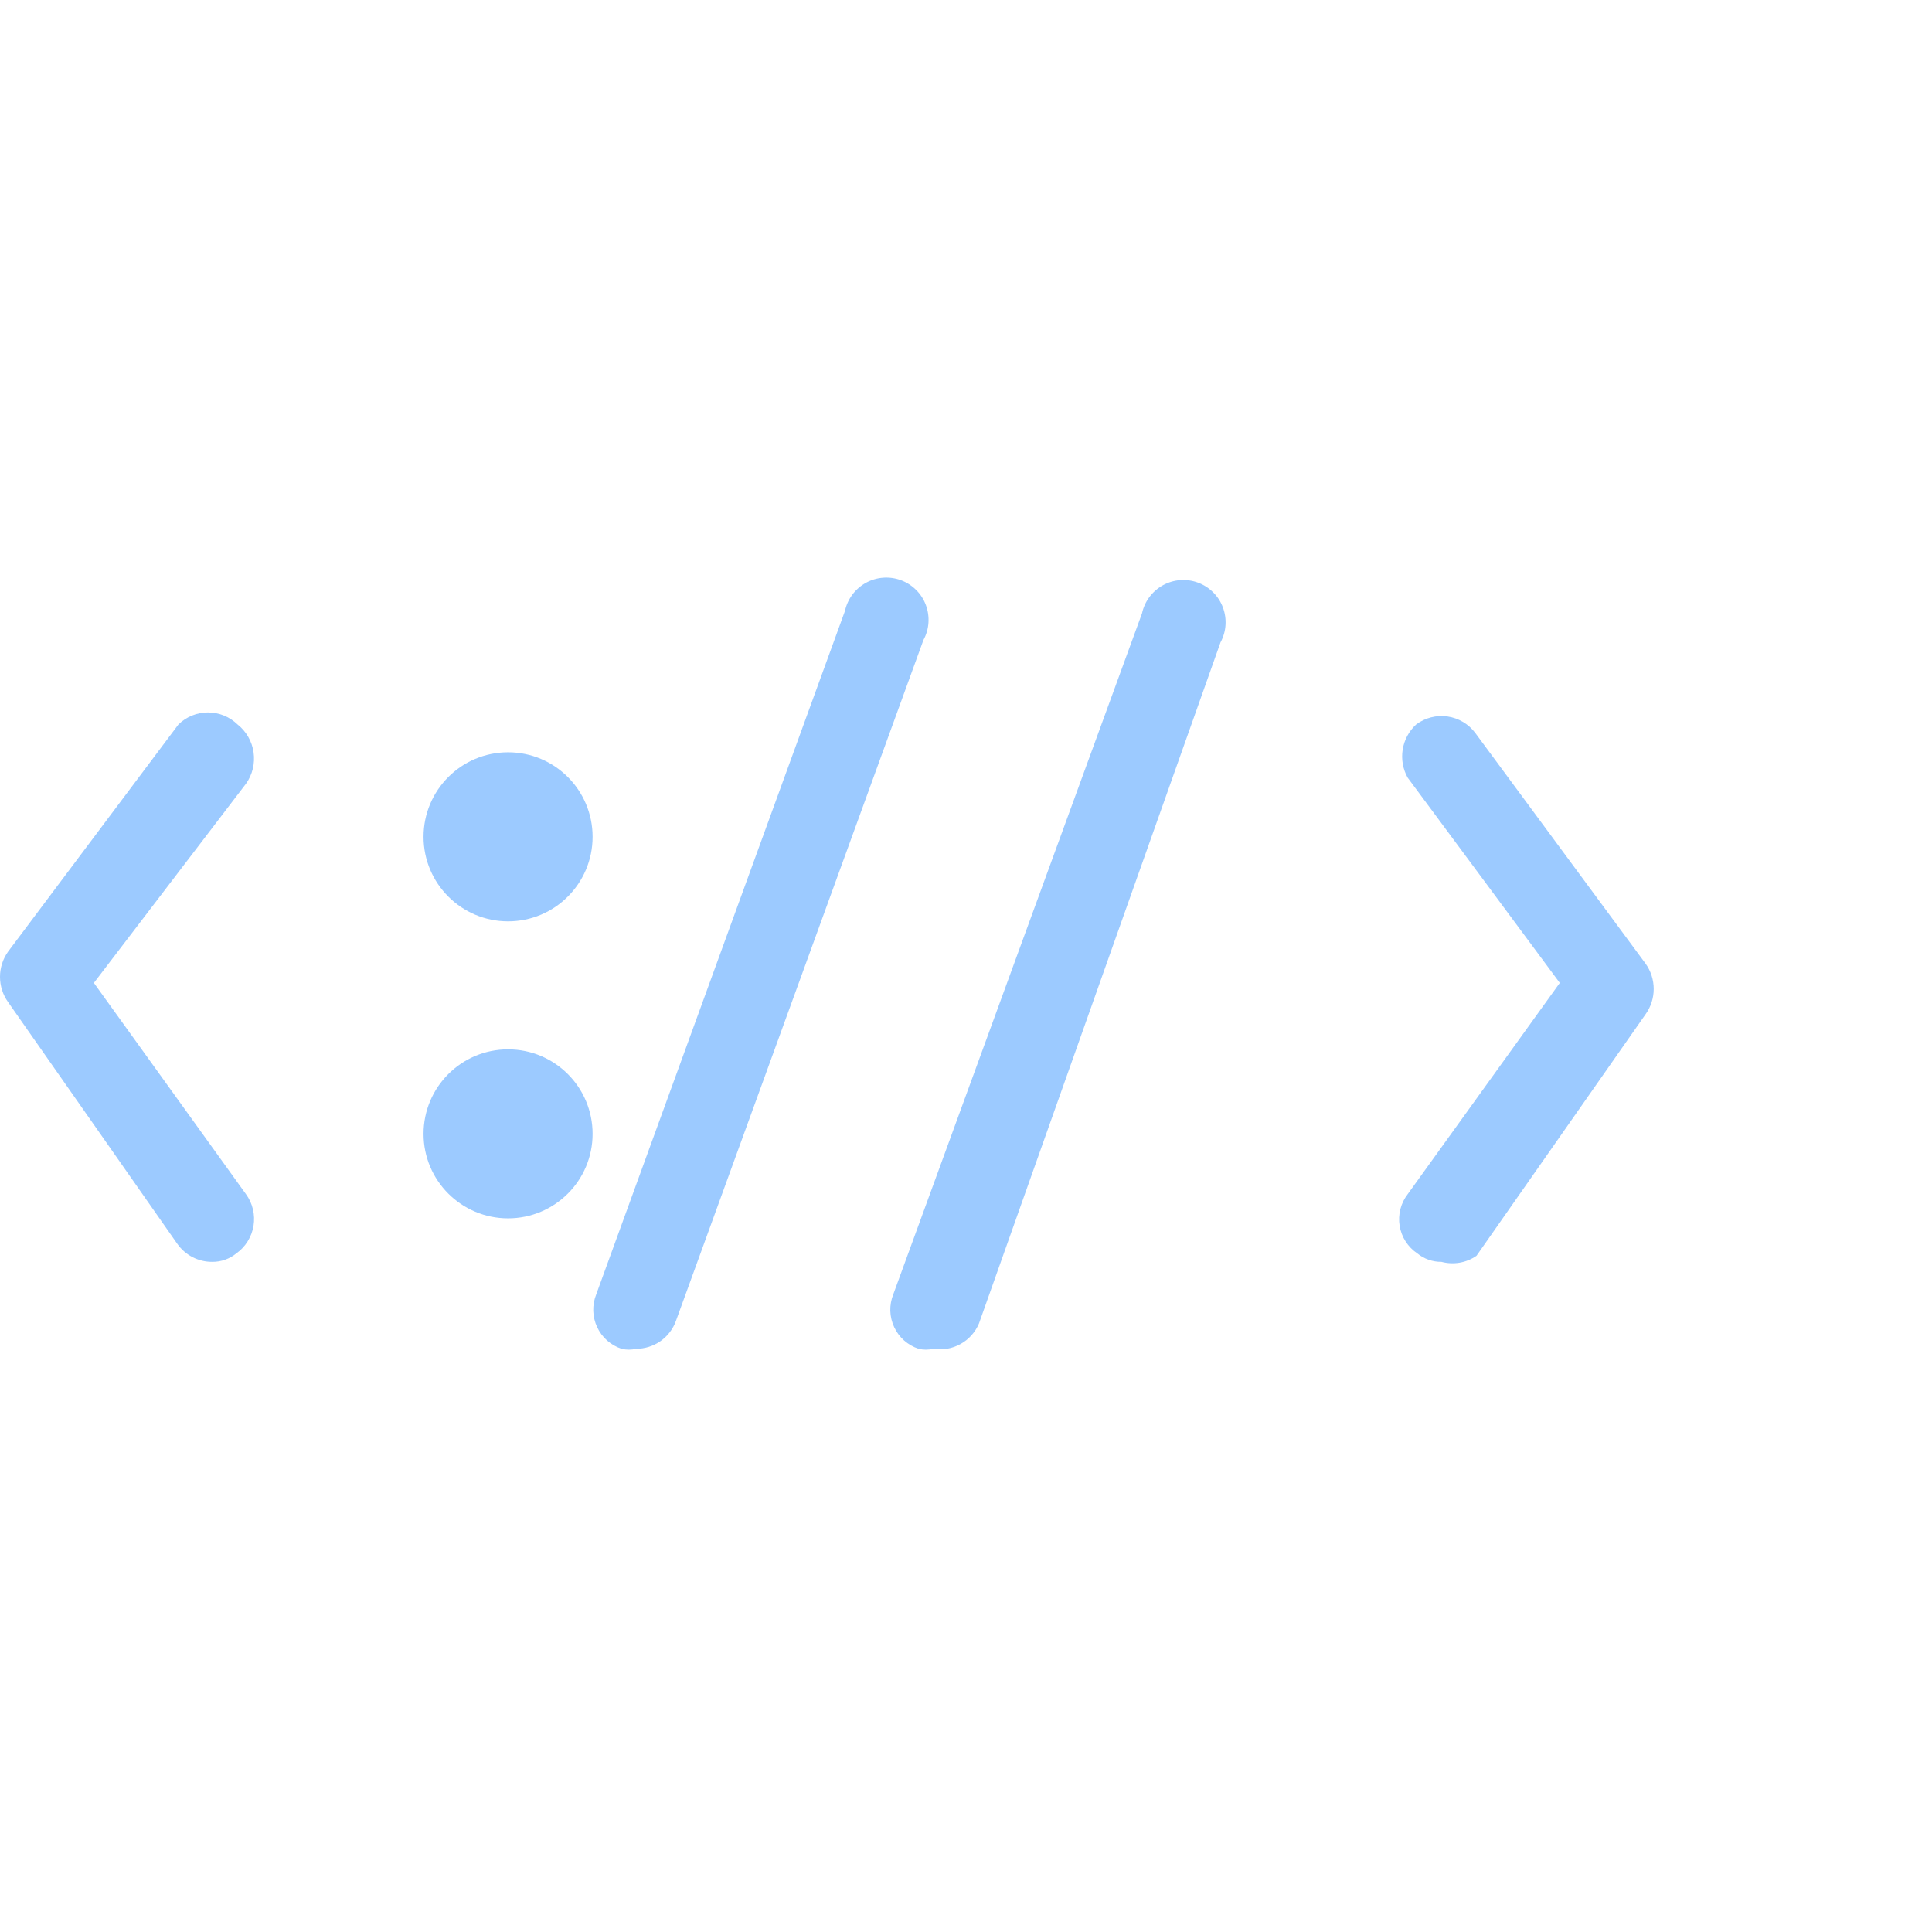 <svg viewBox="0 0 44 44" fill="none" xmlns="http://www.w3.org/2000/svg">
<path d="M32.828 28.738C32.628 28.74 32.433 28.672 32.278 28.545C32.172 28.474 32.081 28.381 32.012 28.274C31.943 28.166 31.897 28.045 31.876 27.919C31.855 27.793 31.861 27.663 31.892 27.539C31.924 27.415 31.98 27.299 32.058 27.198L35.523 22.385L32.058 17.71C31.95 17.516 31.91 17.291 31.945 17.072C31.98 16.852 32.088 16.651 32.251 16.5C32.455 16.347 32.712 16.281 32.965 16.317C33.217 16.353 33.445 16.488 33.598 16.692L37.476 21.945C37.597 22.113 37.662 22.315 37.662 22.523C37.662 22.73 37.597 22.932 37.476 23.1L33.626 28.6C33.511 28.68 33.38 28.733 33.242 28.757C33.105 28.78 32.963 28.774 32.828 28.738ZM4.833 28.738C4.677 28.739 4.523 28.702 4.384 28.63C4.245 28.558 4.125 28.453 4.036 28.325L0.186 22.825C0.065 22.657 0 22.455 0 22.247C0 22.04 0.065 21.838 0.186 21.67L4.063 16.5C4.243 16.324 4.485 16.225 4.737 16.225C4.989 16.225 5.231 16.324 5.411 16.5C5.609 16.657 5.74 16.885 5.775 17.135C5.811 17.386 5.75 17.641 5.603 17.848L2.138 22.385L5.603 27.198C5.678 27.3 5.731 27.417 5.76 27.54C5.79 27.664 5.794 27.792 5.774 27.917C5.753 28.042 5.708 28.162 5.641 28.27C5.574 28.378 5.487 28.471 5.383 28.545C5.228 28.672 5.034 28.74 4.833 28.738Z" fill="#9CCAFF"/>
<path d="M21.251 30.718C21.142 30.744 21.029 30.744 20.921 30.718C20.799 30.678 20.687 30.613 20.591 30.529C20.495 30.444 20.418 30.34 20.364 30.224C20.31 30.108 20.28 29.982 20.276 29.854C20.273 29.726 20.296 29.599 20.343 29.48L26.008 13.97C26.037 13.835 26.095 13.708 26.177 13.597C26.259 13.487 26.365 13.395 26.486 13.328C26.606 13.262 26.74 13.222 26.878 13.212C27.015 13.202 27.154 13.221 27.283 13.269C27.412 13.316 27.53 13.392 27.628 13.489C27.726 13.586 27.802 13.703 27.85 13.832C27.899 13.961 27.919 14.099 27.91 14.237C27.901 14.375 27.862 14.509 27.796 14.63L22.296 30.14C22.212 30.34 22.063 30.506 21.874 30.61C21.684 30.715 21.465 30.753 21.251 30.718ZM14.486 30.718C14.377 30.744 14.264 30.744 14.156 30.718C14.034 30.678 13.922 30.613 13.826 30.529C13.73 30.444 13.653 30.34 13.599 30.224C13.545 30.108 13.515 29.982 13.511 29.854C13.508 29.726 13.531 29.599 13.578 29.48L19.243 13.915C19.272 13.78 19.33 13.653 19.412 13.542C19.494 13.432 19.6 13.34 19.721 13.273C19.841 13.207 19.975 13.167 20.113 13.157C20.25 13.147 20.389 13.166 20.518 13.214C20.647 13.261 20.765 13.337 20.863 13.434C20.961 13.531 21.037 13.648 21.085 13.777C21.134 13.906 21.154 14.044 21.145 14.182C21.136 14.32 21.097 14.454 21.031 14.575L15.393 30.085C15.326 30.271 15.202 30.431 15.04 30.545C14.877 30.658 14.684 30.718 14.486 30.718Z" fill="#9CCAFF"/>
<path d="M11.571 20.983C12.634 20.983 13.496 20.121 13.496 19.058C13.496 17.994 12.634 17.133 11.571 17.133C10.508 17.133 9.646 17.994 9.646 19.058C9.646 20.121 10.508 20.983 11.571 20.983Z" fill="#9CCAFF"/>
<path d="M11.571 27.747C12.634 27.747 13.496 26.886 13.496 25.823C13.496 24.759 12.634 23.898 11.571 23.898C10.508 23.898 9.646 24.759 9.646 25.823C9.646 26.886 10.508 27.747 11.571 27.747Z" fill="#9CCAFF"/>
</svg>
